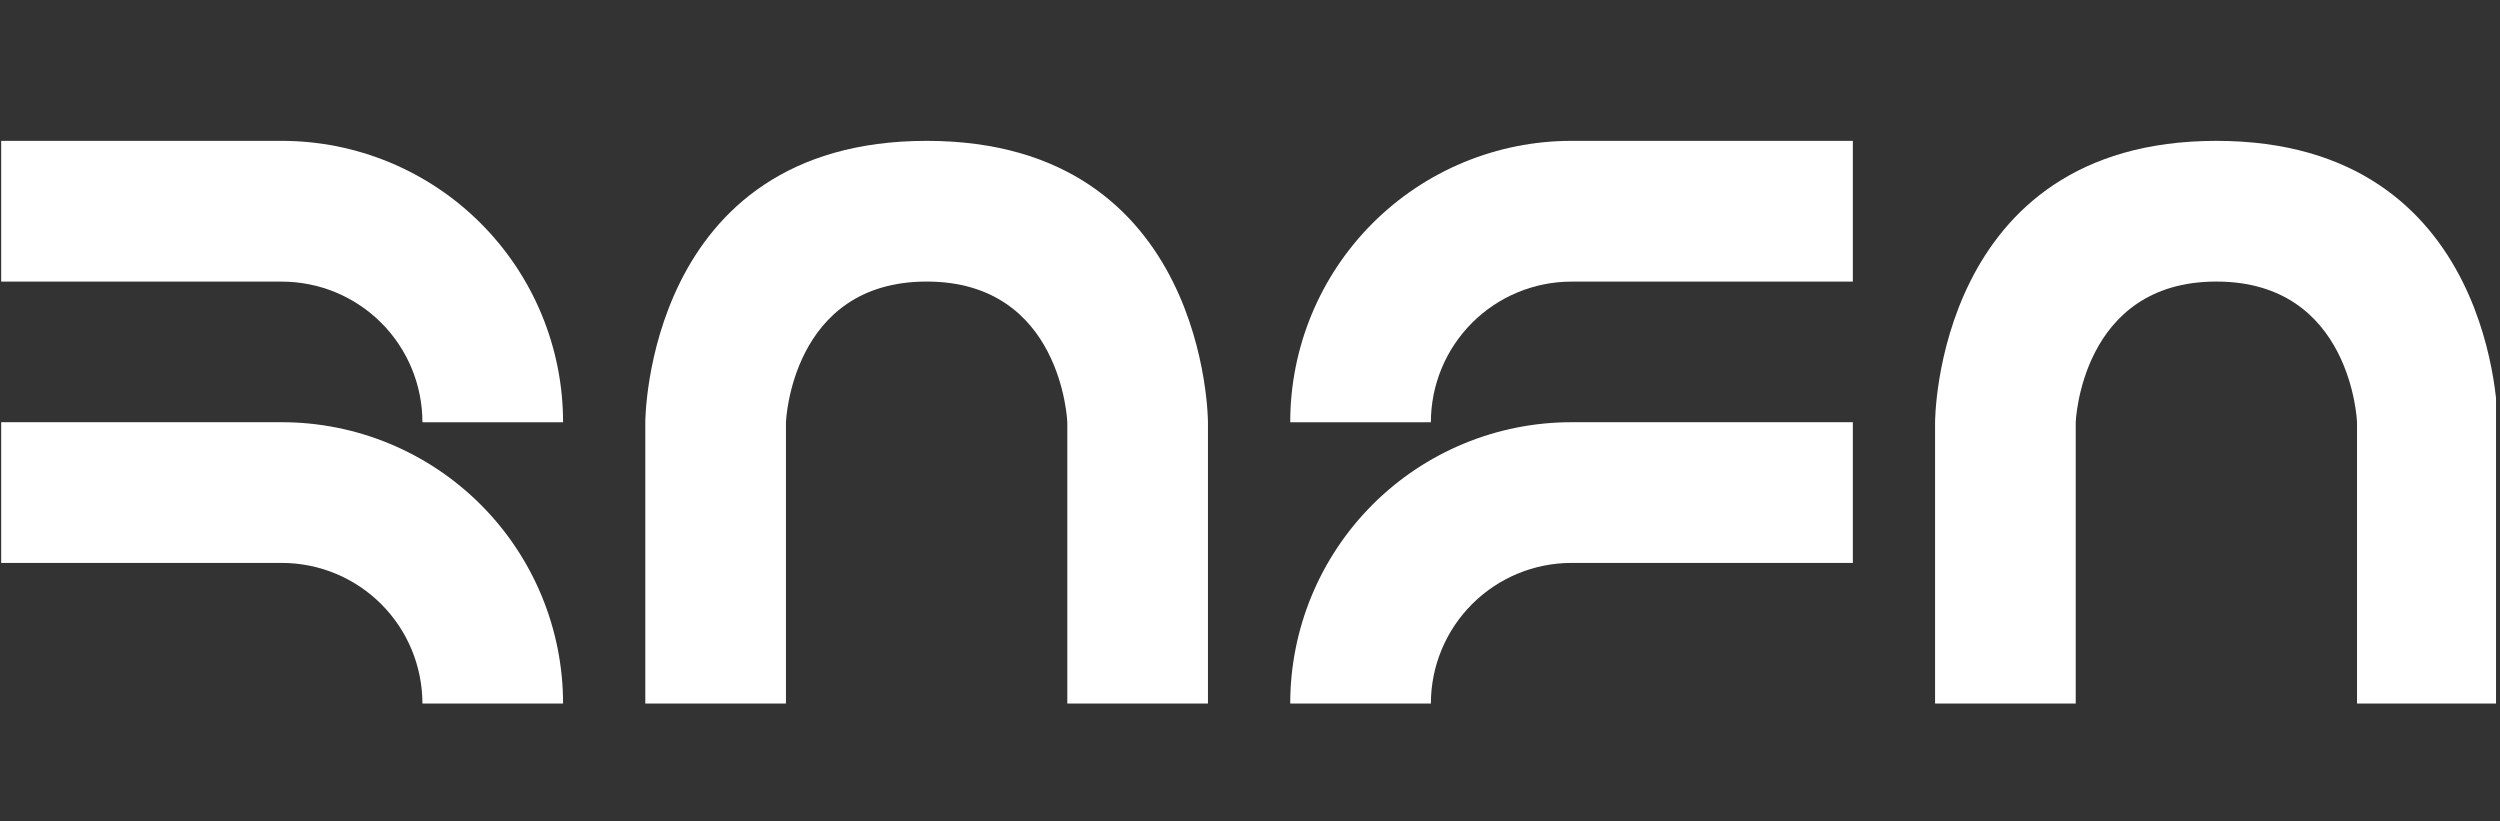 <svg width="484" height="159" viewBox="0 0 484 159" fill="none" xmlns="http://www.w3.org/2000/svg">
<rect x="0" y="0" width="484" height="159" fill="#333333" stroke="none"/>
<g clip-path="url(#clip0_2001_1285)">
<path d="M358.71 27.27V54.52H304.24C297.02 54.523 290.096 57.393 284.992 62.499C279.887 67.605 277.02 74.53 277.02 81.75H249.79C249.785 74.597 251.189 67.512 253.923 60.902C256.658 54.292 260.668 48.285 265.724 43.226C270.781 38.166 276.786 34.153 283.394 31.415C290.003 28.677 297.087 27.269 304.24 27.27H358.71Z" fill="white"/>
<path d="M358.71 81.74V108.98H304.24C297.02 108.983 290.096 111.853 284.992 116.959C279.887 122.065 277.02 128.99 277.02 136.21H249.79C249.786 129.057 251.192 121.974 253.926 115.365C256.661 108.756 260.671 102.751 265.728 97.692C270.785 92.634 276.789 88.621 283.397 85.884C290.005 83.147 297.087 81.739 304.24 81.74H358.71Z" fill="white"/>
<path d="M0.08 27.27V54.52H54.55C61.772 54.52 68.698 57.389 73.805 62.495C78.911 67.602 81.78 74.528 81.78 81.75H109.01C109.013 74.597 107.606 67.513 104.87 60.903C102.134 54.293 98.123 48.287 93.066 43.228C88.009 38.169 82.004 34.156 75.395 31.418C68.787 28.679 61.703 27.27 54.55 27.27H0.08Z" fill="white"/>
<path d="M0.08 81.74V108.98H54.55C61.772 108.98 68.698 111.849 73.805 116.956C78.911 122.062 81.78 128.988 81.78 136.21H109.01C109.011 129.057 107.604 121.975 104.867 115.366C102.131 108.757 98.12 102.753 93.062 97.695C88.005 92.636 82.001 88.624 75.393 85.886C68.785 83.149 61.703 81.74 54.55 81.74H0.08Z" fill="white"/>
<path d="M124.93 136.2H152.16V81.74C152.16 81.74 153.16 54.51 179.4 54.51C205.64 54.51 206.63 81.74 206.63 81.74V136.2H233.86V81.74C233.86 81.74 233.86 27.27 179.4 27.27C124.94 27.27 124.93 81.73 124.93 81.73V136.2Z" fill="white"/>
<path d="M374.63 136.2H401.86V81.74C401.86 81.74 402.86 54.51 429.09 54.51C455.32 54.51 456.32 81.74 456.32 81.74V136.2H483.55V81.74C483.55 81.74 483.55 27.27 429.09 27.27C374.63 27.27 374.63 81.73 374.63 81.73V136.2Z" fill="white"/>
</g>
<defs>
<clipPath id="clip0_2001_1285">
<rect width="483" height="158" fill="white" transform="translate(0.23 0.135)"/>
</clipPath>
</defs>
</svg>
